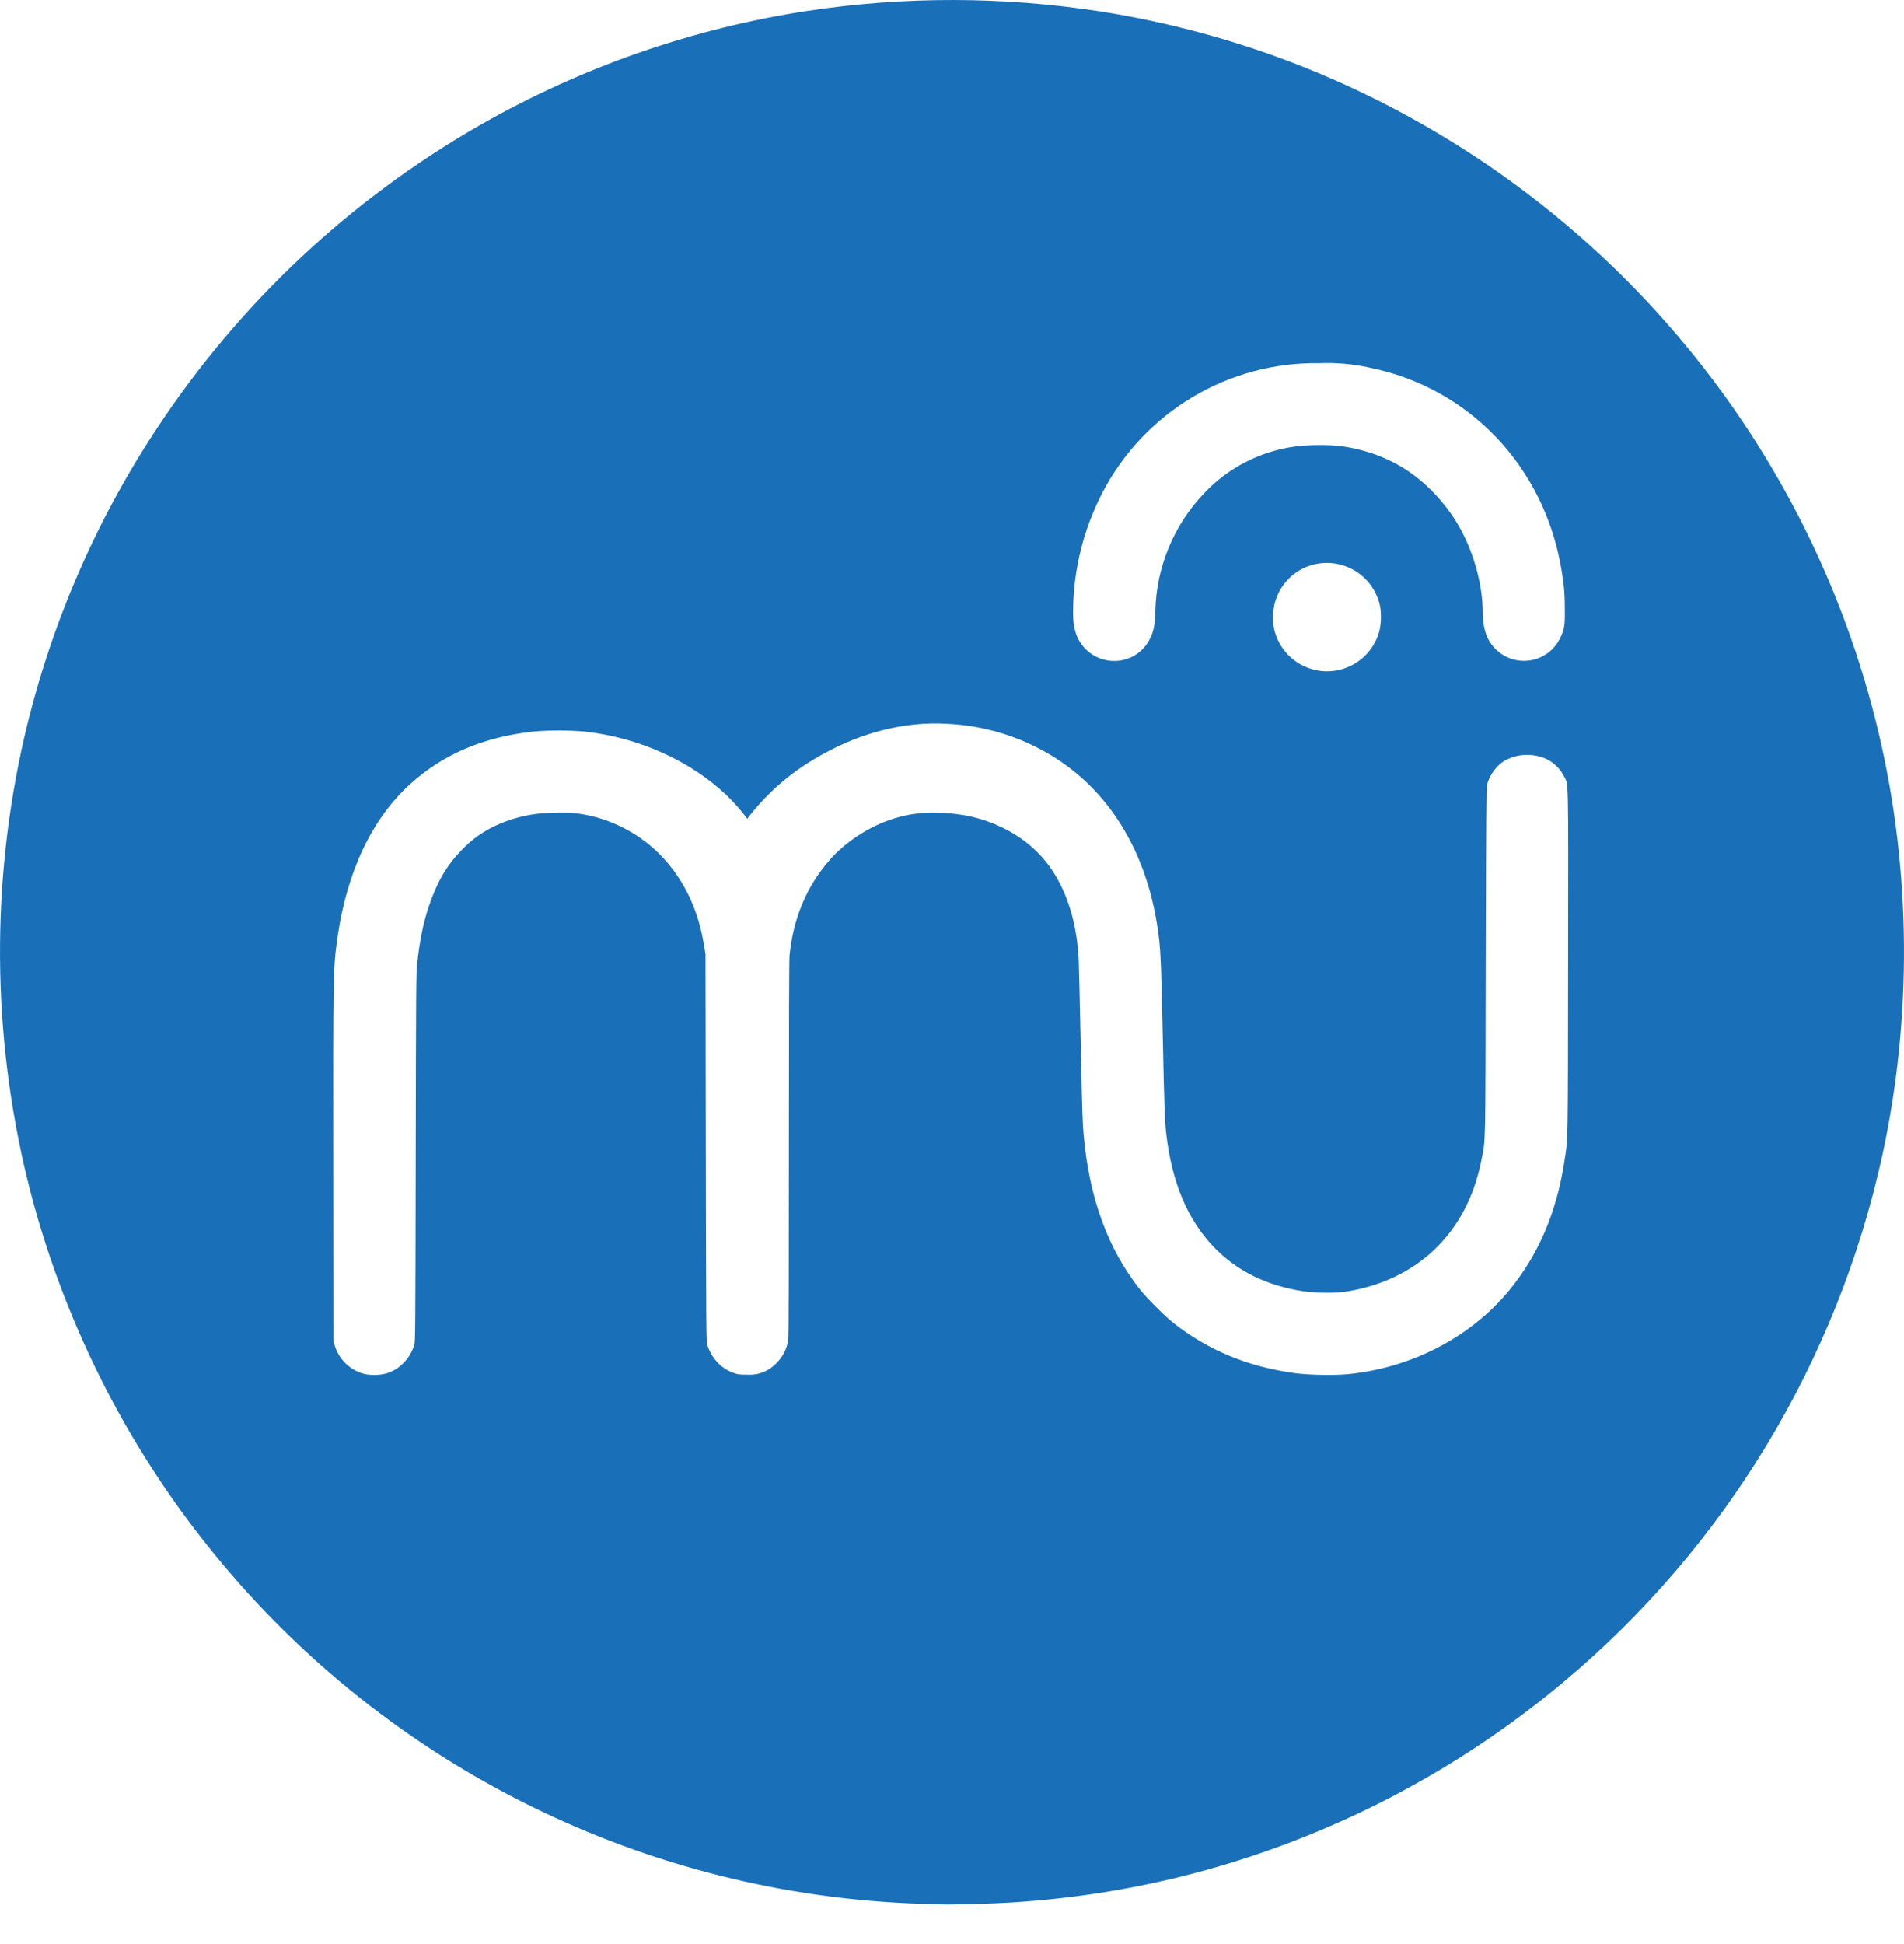 ﻿<?xml version="1.0" encoding="utf-8"?>
<svg version="1.1" xmlns:xlink="http://www.w3.org/1999/xlink" width="48px" height="49px" xmlns="http://www.w3.org/2000/svg">
  <defs>
    <pattern id="BGPattern" patternUnits="userSpaceOnUse" alignment="0 0" imageRepeat="None" />
    <mask fill="white" id="Clip7175">
      <path d="M 23.554 47.998  L 23.554 47.994  C 16.605 47.868  10.053 44.734  5.594 39.402  C 3.324 36.691  1.681 33.512  0.782 30.092  C -0.173 26.425  -0.254 22.584  0.546 18.88  C 1.177 15.98  2.344 13.224  3.986 10.752  C 6.061 7.622  8.839 5.02  12.098 3.154  C 14.651 1.694  17.451 0.717  20.358 0.274  C 22.806 -0.096  25.297 -0.091  27.744 0.288  C 31.16 0.828  34.348 2.068  37.246 3.984  C 38.992 5.138  40.63 6.564  42.016 8.144  C 44.634 11.112  46.476 14.682  47.376 18.536  C 48.18 21.972  48.208 25.648  47.454 29.118  C 46.318 34.316  43.487 38.99  39.406 42.404  C 36.695 44.674  33.516 46.318  30.096 47.218  C 28.61 47.608  27.098 47.85  25.516 47.952  C 24.977 47.982  24.438 47.999  23.898 48.004  L 23.554 47.998  Z M 9.702 34.626  L 9.706 34.626  C 9.881 34.582  10.04 34.49  10.166 34.36  C 10.296 34.231  10.392 34.071  10.444 33.896  C 10.47 33.81  10.472 33.54  10.48 29.17  C 10.488 24.93  10.49 24.516  10.516 24.294  C 10.582 23.698  10.668 23.274  10.808 22.854  C 11.01 22.248  11.256 21.822  11.62 21.444  C 11.9 21.156  12.14 20.98  12.488 20.814  C 12.807 20.665  13.147 20.566  13.496 20.518  C 13.724 20.484  14.26 20.47  14.482 20.494  C 15.551 20.615  16.51 21.207  17.098 22.108  C 17.43 22.608  17.64 23.164  17.752 23.84  L 17.786 24.052  L 17.794 28.928  C 17.802 33.576  17.804 33.808  17.832 33.898  C 17.883 34.068  17.975 34.223  18.098 34.35  C 18.209 34.466  18.347 34.554  18.5 34.606  C 18.604 34.644  18.636 34.648  18.834 34.648  C 19.112 34.668  19.384 34.561  19.574 34.358  C 19.738 34.198  19.844 33.986  19.872 33.758  C 19.884 33.674  19.888 32.21  19.888 28.944  C 19.888 25.86  19.894 24.194  19.904 24.088  C 19.998 23.128  20.348 22.31  20.95 21.638  C 21.316 21.23  21.878 20.858  22.41 20.674  C 22.83 20.526  23.198 20.472  23.662 20.484  C 24.27 20.504  24.762 20.616  25.262 20.856  C 25.83 21.128  26.29 21.538  26.598 22.05  C 26.954 22.638  27.158 23.374  27.196 24.216  C 27.2 24.322  27.222 25.198  27.242 26.162  C 27.286 28.166  27.29 28.288  27.322 28.638  C 27.466 30.212  27.936 31.49  28.744 32.508  C 28.918 32.728  29.366 33.174  29.578 33.342  C 30.448 34.03  31.466 34.452  32.642 34.61  C 32.996 34.658  33.656 34.67  34.002 34.634  C 35.596 34.47  37.062 33.708  38.032 32.542  C 38.778 31.642  39.244 30.562  39.44 29.262  C 39.532 28.658  39.526 28.976  39.532 24.25  C 39.538 19.416  39.546 19.804  39.424 19.558  C 39.29 19.299  39.046 19.115  38.76 19.056  C 38.477 18.991  38.181 19.034  37.928 19.176  C 37.728 19.296  37.548 19.542  37.488 19.784  C 37.47 19.846  37.464 20.74  37.456 24.224  C 37.446 29.054  37.456 28.684  37.346 29.244  C 36.986 31.078  35.726 32.288  33.886 32.564  C 33.545 32.596  33.202 32.59  32.862 32.548  C 31.934 32.408  31.182 32.036  30.602 31.434  C 29.938 30.744  29.542 29.802  29.4 28.57  C 29.364 28.268  29.348 27.796  29.314 26.146  C 29.278 24.44  29.262 24.046  29.22 23.666  C 28.962 21.42  27.86 19.7  26.124 18.832  C 25.426 18.48  24.662 18.28  23.882 18.244  C 22.782 18.174  21.61 18.484  20.54 19.126  C 19.916 19.493  19.365 19.973  18.914 20.54  L 18.838 20.638  L 18.782 20.562  C 18.638 20.377  18.481 20.203  18.312 20.04  C 17.398 19.174  16.112 18.596  14.752 18.44  C 14.319 18.403  13.885 18.402  13.452 18.438  C 12.182 18.578  11.17 19.01  10.334 19.77  C 9.374 20.644  8.744 21.976  8.51 23.622  C 8.398 24.408  8.396 24.494  8.402 29.452  L 8.406 33.82  L 8.45 33.948  C 8.561 34.279  8.831 34.534  9.168 34.626  C 9.324 34.666  9.544 34.666  9.702 34.626  Z M 33.684 16.9  L 33.686 16.9  C 34.217 16.807  34.643 16.412  34.778 15.89  C 34.819 15.693  34.824 15.489  34.794 15.29  C 34.698 14.808  34.351 14.414  33.884 14.258  C 33.744 14.211  33.598 14.187  33.45 14.187  C 32.701 14.187  32.094 14.794  32.094 15.543  C 32.094 15.547  32.094 15.552  32.094 15.556  C 32.094 15.666  32.104 15.776  32.118 15.84  C 32.272 16.555  32.963 17.022  33.684 16.9  Z M 27.388 16.378  C 27.645 16.622  28.01 16.715  28.352 16.624  C 28.633 16.55  28.867 16.356  28.992 16.094  C 29.084 15.91  29.112 15.778  29.126 15.408  C 29.15 14.295  29.59 13.232  30.36 12.428  C 30.967 11.786  31.776 11.372  32.652 11.254  C 32.942 11.21  33.52 11.206  33.814 11.246  C 34.428 11.332  34.974 11.532  35.458 11.846  C 35.946 12.166  36.406 12.646  36.726 13.172  C 37.13 13.838  37.378 14.698  37.38 15.426  C 37.38 15.626  37.404 15.794  37.452 15.946  C 37.585 16.368  37.977 16.655  38.419 16.655  C 38.808 16.655  39.163 16.432  39.332 16.082  C 39.438 15.86  39.452 15.782  39.45 15.382  C 39.45 14.986  39.43 14.746  39.364 14.354  C 38.93 11.758  37.034 9.766  34.512 9.264  C 34.102 9.174  33.682 9.137  33.262 9.154  C 30.963 9.119  28.842 10.388  27.786 12.43  C 27.329 13.316  27.079 14.294  27.054 15.29  C 27.034 15.82  27.128 16.126  27.388 16.378  Z " fill-rule="evenodd" />
    </mask>
  </defs>
  <g>
    <path d="M 23.554 47.998  L 23.554 47.994  C 16.605 47.868  10.053 44.734  5.594 39.402  C 3.324 36.691  1.681 33.512  0.782 30.092  C -0.173 26.425  -0.254 22.584  0.546 18.88  C 1.177 15.98  2.344 13.224  3.986 10.752  C 6.061 7.622  8.839 5.02  12.098 3.154  C 14.651 1.694  17.451 0.717  20.358 0.274  C 22.806 -0.096  25.297 -0.091  27.744 0.288  C 31.16 0.828  34.348 2.068  37.246 3.984  C 38.992 5.138  40.63 6.564  42.016 8.144  C 44.634 11.112  46.476 14.682  47.376 18.536  C 48.18 21.972  48.208 25.648  47.454 29.118  C 46.318 34.316  43.487 38.99  39.406 42.404  C 36.695 44.674  33.516 46.318  30.096 47.218  C 28.61 47.608  27.098 47.85  25.516 47.952  C 24.977 47.982  24.438 47.999  23.898 48.004  L 23.554 47.998  Z M 9.702 34.626  L 9.706 34.626  C 9.881 34.582  10.04 34.49  10.166 34.36  C 10.296 34.231  10.392 34.071  10.444 33.896  C 10.47 33.81  10.472 33.54  10.48 29.17  C 10.488 24.93  10.49 24.516  10.516 24.294  C 10.582 23.698  10.668 23.274  10.808 22.854  C 11.01 22.248  11.256 21.822  11.62 21.444  C 11.9 21.156  12.14 20.98  12.488 20.814  C 12.807 20.665  13.147 20.566  13.496 20.518  C 13.724 20.484  14.26 20.47  14.482 20.494  C 15.551 20.615  16.51 21.207  17.098 22.108  C 17.43 22.608  17.64 23.164  17.752 23.84  L 17.786 24.052  L 17.794 28.928  C 17.802 33.576  17.804 33.808  17.832 33.898  C 17.883 34.068  17.975 34.223  18.098 34.35  C 18.209 34.466  18.347 34.554  18.5 34.606  C 18.604 34.644  18.636 34.648  18.834 34.648  C 19.112 34.668  19.384 34.561  19.574 34.358  C 19.738 34.198  19.844 33.986  19.872 33.758  C 19.884 33.674  19.888 32.21  19.888 28.944  C 19.888 25.86  19.894 24.194  19.904 24.088  C 19.998 23.128  20.348 22.31  20.95 21.638  C 21.316 21.23  21.878 20.858  22.41 20.674  C 22.83 20.526  23.198 20.472  23.662 20.484  C 24.27 20.504  24.762 20.616  25.262 20.856  C 25.83 21.128  26.29 21.538  26.598 22.05  C 26.954 22.638  27.158 23.374  27.196 24.216  C 27.2 24.322  27.222 25.198  27.242 26.162  C 27.286 28.166  27.29 28.288  27.322 28.638  C 27.466 30.212  27.936 31.49  28.744 32.508  C 28.918 32.728  29.366 33.174  29.578 33.342  C 30.448 34.03  31.466 34.452  32.642 34.61  C 32.996 34.658  33.656 34.67  34.002 34.634  C 35.596 34.47  37.062 33.708  38.032 32.542  C 38.778 31.642  39.244 30.562  39.44 29.262  C 39.532 28.658  39.526 28.976  39.532 24.25  C 39.538 19.416  39.546 19.804  39.424 19.558  C 39.29 19.299  39.046 19.115  38.76 19.056  C 38.477 18.991  38.181 19.034  37.928 19.176  C 37.728 19.296  37.548 19.542  37.488 19.784  C 37.47 19.846  37.464 20.74  37.456 24.224  C 37.446 29.054  37.456 28.684  37.346 29.244  C 36.986 31.078  35.726 32.288  33.886 32.564  C 33.545 32.596  33.202 32.59  32.862 32.548  C 31.934 32.408  31.182 32.036  30.602 31.434  C 29.938 30.744  29.542 29.802  29.4 28.57  C 29.364 28.268  29.348 27.796  29.314 26.146  C 29.278 24.44  29.262 24.046  29.22 23.666  C 28.962 21.42  27.86 19.7  26.124 18.832  C 25.426 18.48  24.662 18.28  23.882 18.244  C 22.782 18.174  21.61 18.484  20.54 19.126  C 19.916 19.493  19.365 19.973  18.914 20.54  L 18.838 20.638  L 18.782 20.562  C 18.638 20.377  18.481 20.203  18.312 20.04  C 17.398 19.174  16.112 18.596  14.752 18.44  C 14.319 18.403  13.885 18.402  13.452 18.438  C 12.182 18.578  11.17 19.01  10.334 19.77  C 9.374 20.644  8.744 21.976  8.51 23.622  C 8.398 24.408  8.396 24.494  8.402 29.452  L 8.406 33.82  L 8.45 33.948  C 8.561 34.279  8.831 34.534  9.168 34.626  C 9.324 34.666  9.544 34.666  9.702 34.626  Z M 33.684 16.9  L 33.686 16.9  C 34.217 16.807  34.643 16.412  34.778 15.89  C 34.819 15.693  34.824 15.489  34.794 15.29  C 34.698 14.808  34.351 14.414  33.884 14.258  C 33.744 14.211  33.598 14.187  33.45 14.187  C 32.701 14.187  32.094 14.794  32.094 15.543  C 32.094 15.547  32.094 15.552  32.094 15.556  C 32.094 15.666  32.104 15.776  32.118 15.84  C 32.272 16.555  32.963 17.022  33.684 16.9  Z M 27.388 16.378  C 27.645 16.622  28.01 16.715  28.352 16.624  C 28.633 16.55  28.867 16.356  28.992 16.094  C 29.084 15.91  29.112 15.778  29.126 15.408  C 29.15 14.295  29.59 13.232  30.36 12.428  C 30.967 11.786  31.776 11.372  32.652 11.254  C 32.942 11.21  33.52 11.206  33.814 11.246  C 34.428 11.332  34.974 11.532  35.458 11.846  C 35.946 12.166  36.406 12.646  36.726 13.172  C 37.13 13.838  37.378 14.698  37.38 15.426  C 37.38 15.626  37.404 15.794  37.452 15.946  C 37.585 16.368  37.977 16.655  38.419 16.655  C 38.808 16.655  39.163 16.432  39.332 16.082  C 39.438 15.86  39.452 15.782  39.45 15.382  C 39.45 14.986  39.43 14.746  39.364 14.354  C 38.93 11.758  37.034 9.766  34.512 9.264  C 34.102 9.174  33.682 9.137  33.262 9.154  C 30.963 9.119  28.842 10.388  27.786 12.43  C 27.329 13.316  27.079 14.294  27.054 15.29  C 27.034 15.82  27.128 16.126  27.388 16.378  Z " fill-rule="nonzero" fill="rgba(26, 112, 184, 1)" stroke="none" class="fill" />
    <path d="M 23.554 47.998  L 23.554 47.994  C 16.605 47.868  10.053 44.734  5.594 39.402  C 3.324 36.691  1.681 33.512  0.782 30.092  C -0.173 26.425  -0.254 22.584  0.546 18.88  C 1.177 15.98  2.344 13.224  3.986 10.752  C 6.061 7.622  8.839 5.02  12.098 3.154  C 14.651 1.694  17.451 0.717  20.358 0.274  C 22.806 -0.096  25.297 -0.091  27.744 0.288  C 31.16 0.828  34.348 2.068  37.246 3.984  C 38.992 5.138  40.63 6.564  42.016 8.144  C 44.634 11.112  46.476 14.682  47.376 18.536  C 48.18 21.972  48.208 25.648  47.454 29.118  C 46.318 34.316  43.487 38.99  39.406 42.404  C 36.695 44.674  33.516 46.318  30.096 47.218  C 28.61 47.608  27.098 47.85  25.516 47.952  C 24.977 47.982  24.438 47.999  23.898 48.004  L 23.554 47.998  Z " stroke-width="0" stroke-dasharray="0" stroke="rgba(255, 255, 255, 0)" fill="none" class="stroke" mask="url(#Clip7175)" />
    <path d="M 9.702 34.626  L 9.706 34.626  C 9.881 34.582  10.04 34.49  10.166 34.36  C 10.296 34.231  10.392 34.071  10.444 33.896  C 10.47 33.81  10.472 33.54  10.48 29.17  C 10.488 24.93  10.49 24.516  10.516 24.294  C 10.582 23.698  10.668 23.274  10.808 22.854  C 11.01 22.248  11.256 21.822  11.62 21.444  C 11.9 21.156  12.14 20.98  12.488 20.814  C 12.807 20.665  13.147 20.566  13.496 20.518  C 13.724 20.484  14.26 20.47  14.482 20.494  C 15.551 20.615  16.51 21.207  17.098 22.108  C 17.43 22.608  17.64 23.164  17.752 23.84  L 17.786 24.052  L 17.794 28.928  C 17.802 33.576  17.804 33.808  17.832 33.898  C 17.883 34.068  17.975 34.223  18.098 34.35  C 18.209 34.466  18.347 34.554  18.5 34.606  C 18.604 34.644  18.636 34.648  18.834 34.648  C 19.112 34.668  19.384 34.561  19.574 34.358  C 19.738 34.198  19.844 33.986  19.872 33.758  C 19.884 33.674  19.888 32.21  19.888 28.944  C 19.888 25.86  19.894 24.194  19.904 24.088  C 19.998 23.128  20.348 22.31  20.95 21.638  C 21.316 21.23  21.878 20.858  22.41 20.674  C 22.83 20.526  23.198 20.472  23.662 20.484  C 24.27 20.504  24.762 20.616  25.262 20.856  C 25.83 21.128  26.29 21.538  26.598 22.05  C 26.954 22.638  27.158 23.374  27.196 24.216  C 27.2 24.322  27.222 25.198  27.242 26.162  C 27.286 28.166  27.29 28.288  27.322 28.638  C 27.466 30.212  27.936 31.49  28.744 32.508  C 28.918 32.728  29.366 33.174  29.578 33.342  C 30.448 34.03  31.466 34.452  32.642 34.61  C 32.996 34.658  33.656 34.67  34.002 34.634  C 35.596 34.47  37.062 33.708  38.032 32.542  C 38.778 31.642  39.244 30.562  39.44 29.262  C 39.532 28.658  39.526 28.976  39.532 24.25  C 39.538 19.416  39.546 19.804  39.424 19.558  C 39.29 19.299  39.046 19.115  38.76 19.056  C 38.477 18.991  38.181 19.034  37.928 19.176  C 37.728 19.296  37.548 19.542  37.488 19.784  C 37.47 19.846  37.464 20.74  37.456 24.224  C 37.446 29.054  37.456 28.684  37.346 29.244  C 36.986 31.078  35.726 32.288  33.886 32.564  C 33.545 32.596  33.202 32.59  32.862 32.548  C 31.934 32.408  31.182 32.036  30.602 31.434  C 29.938 30.744  29.542 29.802  29.4 28.57  C 29.364 28.268  29.348 27.796  29.314 26.146  C 29.278 24.44  29.262 24.046  29.22 23.666  C 28.962 21.42  27.86 19.7  26.124 18.832  C 25.426 18.48  24.662 18.28  23.882 18.244  C 22.782 18.174  21.61 18.484  20.54 19.126  C 19.916 19.493  19.365 19.973  18.914 20.54  L 18.838 20.638  L 18.782 20.562  C 18.638 20.377  18.481 20.203  18.312 20.04  C 17.398 19.174  16.112 18.596  14.752 18.44  C 14.319 18.403  13.885 18.402  13.452 18.438  C 12.182 18.578  11.17 19.01  10.334 19.77  C 9.374 20.644  8.744 21.976  8.51 23.622  C 8.398 24.408  8.396 24.494  8.402 29.452  L 8.406 33.82  L 8.45 33.948  C 8.561 34.279  8.831 34.534  9.168 34.626  C 9.324 34.666  9.544 34.666  9.702 34.626  Z " stroke-width="0" stroke-dasharray="0" stroke="rgba(255, 255, 255, 0)" fill="none" class="stroke" mask="url(#Clip7175)" />
    <path d="M 33.684 16.9  L 33.686 16.9  C 34.217 16.807  34.643 16.412  34.778 15.89  C 34.819 15.693  34.824 15.489  34.794 15.29  C 34.698 14.808  34.351 14.414  33.884 14.258  C 33.744 14.211  33.598 14.187  33.45 14.187  C 32.701 14.187  32.094 14.794  32.094 15.543  C 32.094 15.547  32.094 15.552  32.094 15.556  C 32.094 15.666  32.104 15.776  32.118 15.84  C 32.272 16.555  32.963 17.022  33.684 16.9  Z " stroke-width="0" stroke-dasharray="0" stroke="rgba(255, 255, 255, 0)" fill="none" class="stroke" mask="url(#Clip7175)" />
    <path d="M 27.388 16.378  C 27.645 16.622  28.01 16.715  28.352 16.624  C 28.633 16.55  28.867 16.356  28.992 16.094  C 29.084 15.91  29.112 15.778  29.126 15.408  C 29.15 14.295  29.59 13.232  30.36 12.428  C 30.967 11.786  31.776 11.372  32.652 11.254  C 32.942 11.21  33.52 11.206  33.814 11.246  C 34.428 11.332  34.974 11.532  35.458 11.846  C 35.946 12.166  36.406 12.646  36.726 13.172  C 37.13 13.838  37.378 14.698  37.38 15.426  C 37.38 15.626  37.404 15.794  37.452 15.946  C 37.585 16.368  37.977 16.655  38.419 16.655  C 38.808 16.655  39.163 16.432  39.332 16.082  C 39.438 15.86  39.452 15.782  39.45 15.382  C 39.45 14.986  39.43 14.746  39.364 14.354  C 38.93 11.758  37.034 9.766  34.512 9.264  C 34.102 9.174  33.682 9.137  33.262 9.154  C 30.963 9.119  28.842 10.388  27.786 12.43  C 27.329 13.316  27.079 14.294  27.054 15.29  C 27.034 15.82  27.128 16.126  27.388 16.378  Z " stroke-width="0" stroke-dasharray="0" stroke="rgba(255, 255, 255, 0)" fill="none" class="stroke" mask="url(#Clip7175)" />
  </g>
</svg>